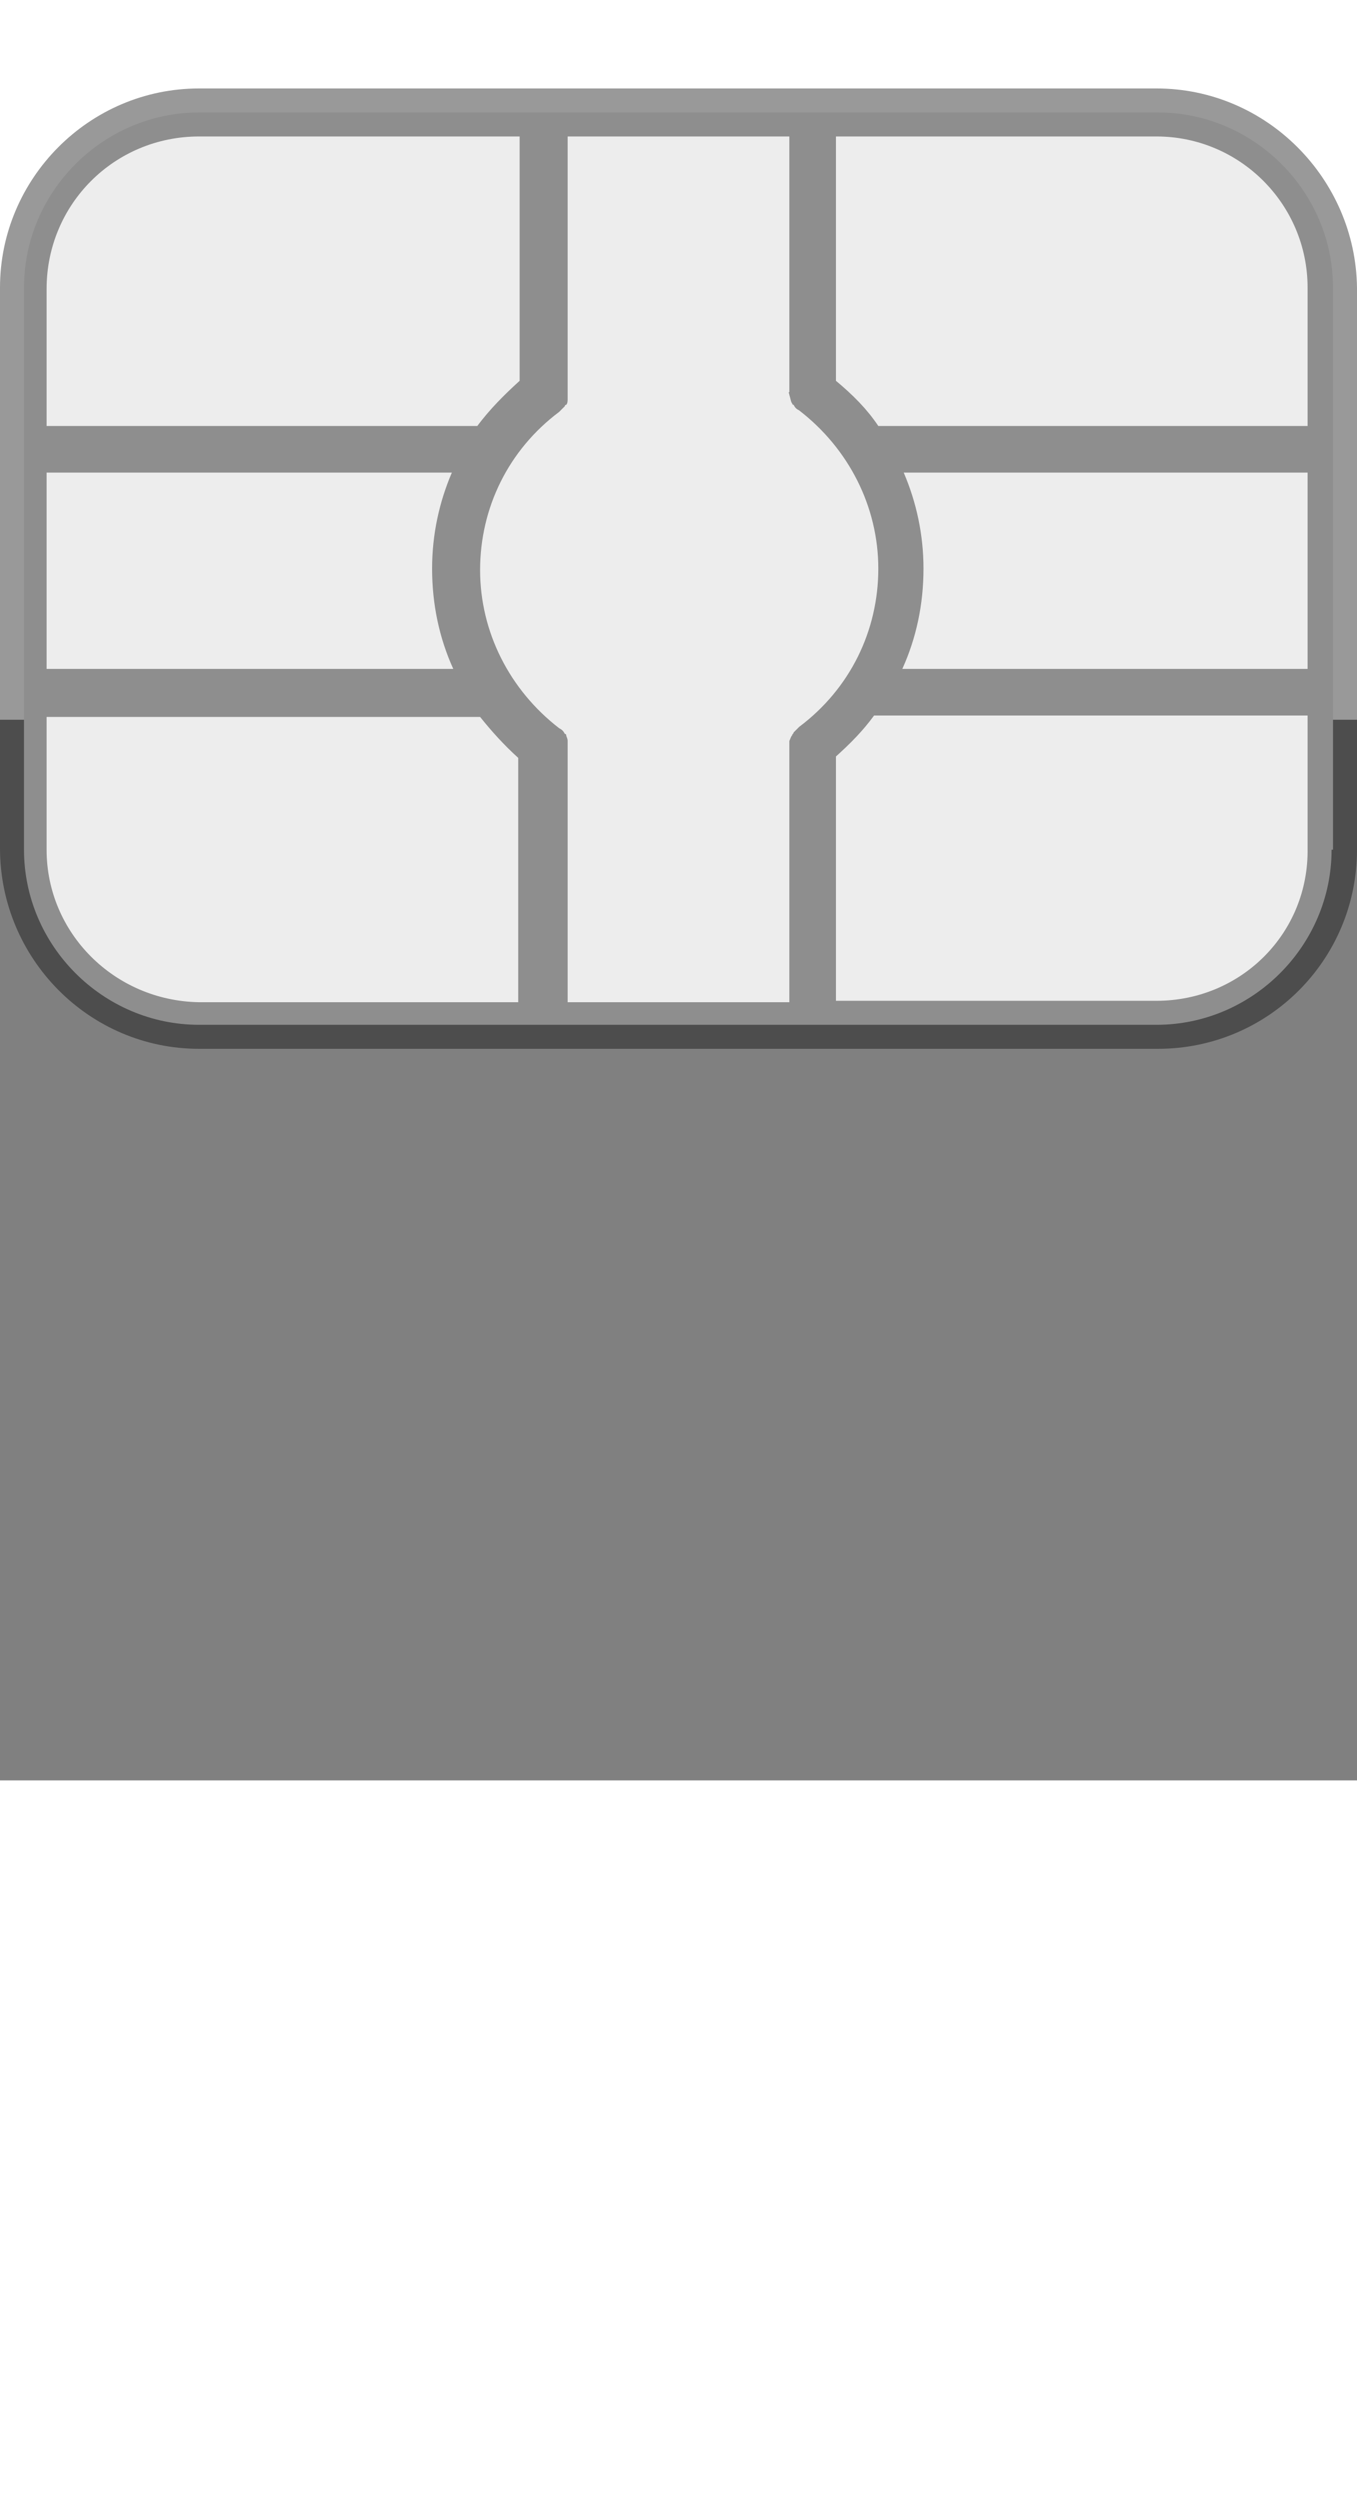<svg xmlns="http://www.w3.org/2000/svg" viewBox="0 230 384.4 300.4" width="38" height="70">
                    <rect x="0" y="230" width="384.4" height="300.4" fill="#808080" stroke="none"/>
                    <path
                        d="M377.2 266.8c0 27.2-22.4 49.6-49.6 49.6H56.4c-27.2 0-49.6-22.4-49.6-49.6V107.6C6.8 80.4 29.2 58 56.4 58H328c27.2 0 49.6 22.4 49.6 49.6v159.2h-.4z"
                        data-original="#FFD66E" data-old_color="#00FF0C" fill="rgb(237,237,237)" />
                    <path
                        d="M327.6 51.2H56.4C25.2 51.2 0 76.8 0 107.6v158.8c0 31.2 25.2 56.8 56.4 56.8H328c31.2 0 56.4-25.2 56.4-56.4V107.6c-.4-30.8-25.6-56.4-56.8-56.4zm-104 86.8c.4 1.2.4 2 .8 2.4 0 0 0 .4.4.4.4.8.8 1.2 1.6 1.6 14 10.8 22.4 27.2 22.4 44.8s-8 34-22.4 44.8l-.4.4-1.2 1.2c0 .4-.4.4-.4.8-.4.4-.4.8-.8 1.6v74h-62.8v-73.2-.8c0-.8-.4-1.2-.4-1.6 0 0 0-.4-.4-.4-.4-.8-.8-1.2-1.6-1.6-14-10.8-22.4-27.2-22.4-44.8s8-34 22.4-44.8l1.6-1.6s0-.4.4-.4c.4-.4.4-1.2.4-1.6V64.8h62.8v72.4c-.4 0 0 .4 0 .8zm147.2 77.6H255.6c4-8.8 6-18.4 6-28.4 0-9.6-2-18.8-5.6-27.2h114.4v55.6h.4zM13.2 160H128c-3.6 8.4-5.6 17.6-5.6 27.2 0 10 2 19.6 6 28.4H13.2V160zm43.2-95.2h90.8V134c-4.4 4-8.4 8-12 12.8h-122V108c0-24 19.2-43.2 43.2-43.2zm-43.2 202v-37.6H136c3.2 4 6.8 8 10.8 11.6V310H56.4c-24-.4-43.2-19.6-43.2-43.2zm314.4 42.8h-90.8v-69.2c4-3.6 7.6-7.2 10.8-11.6h122.8v37.6c.4 24-18.8 43.2-42.8 43.2zm43.2-162.8h-122c-3.2-4.8-7.2-8.8-12-12.8V64.8h90.8c23.6 0 42.8 19.2 42.8 42.8v39.2h.4z"
                        data-original="#005F75" class="active-path" data-old_color="#005F75" fill="rgba(0,0,0,.4)" />
                </svg>